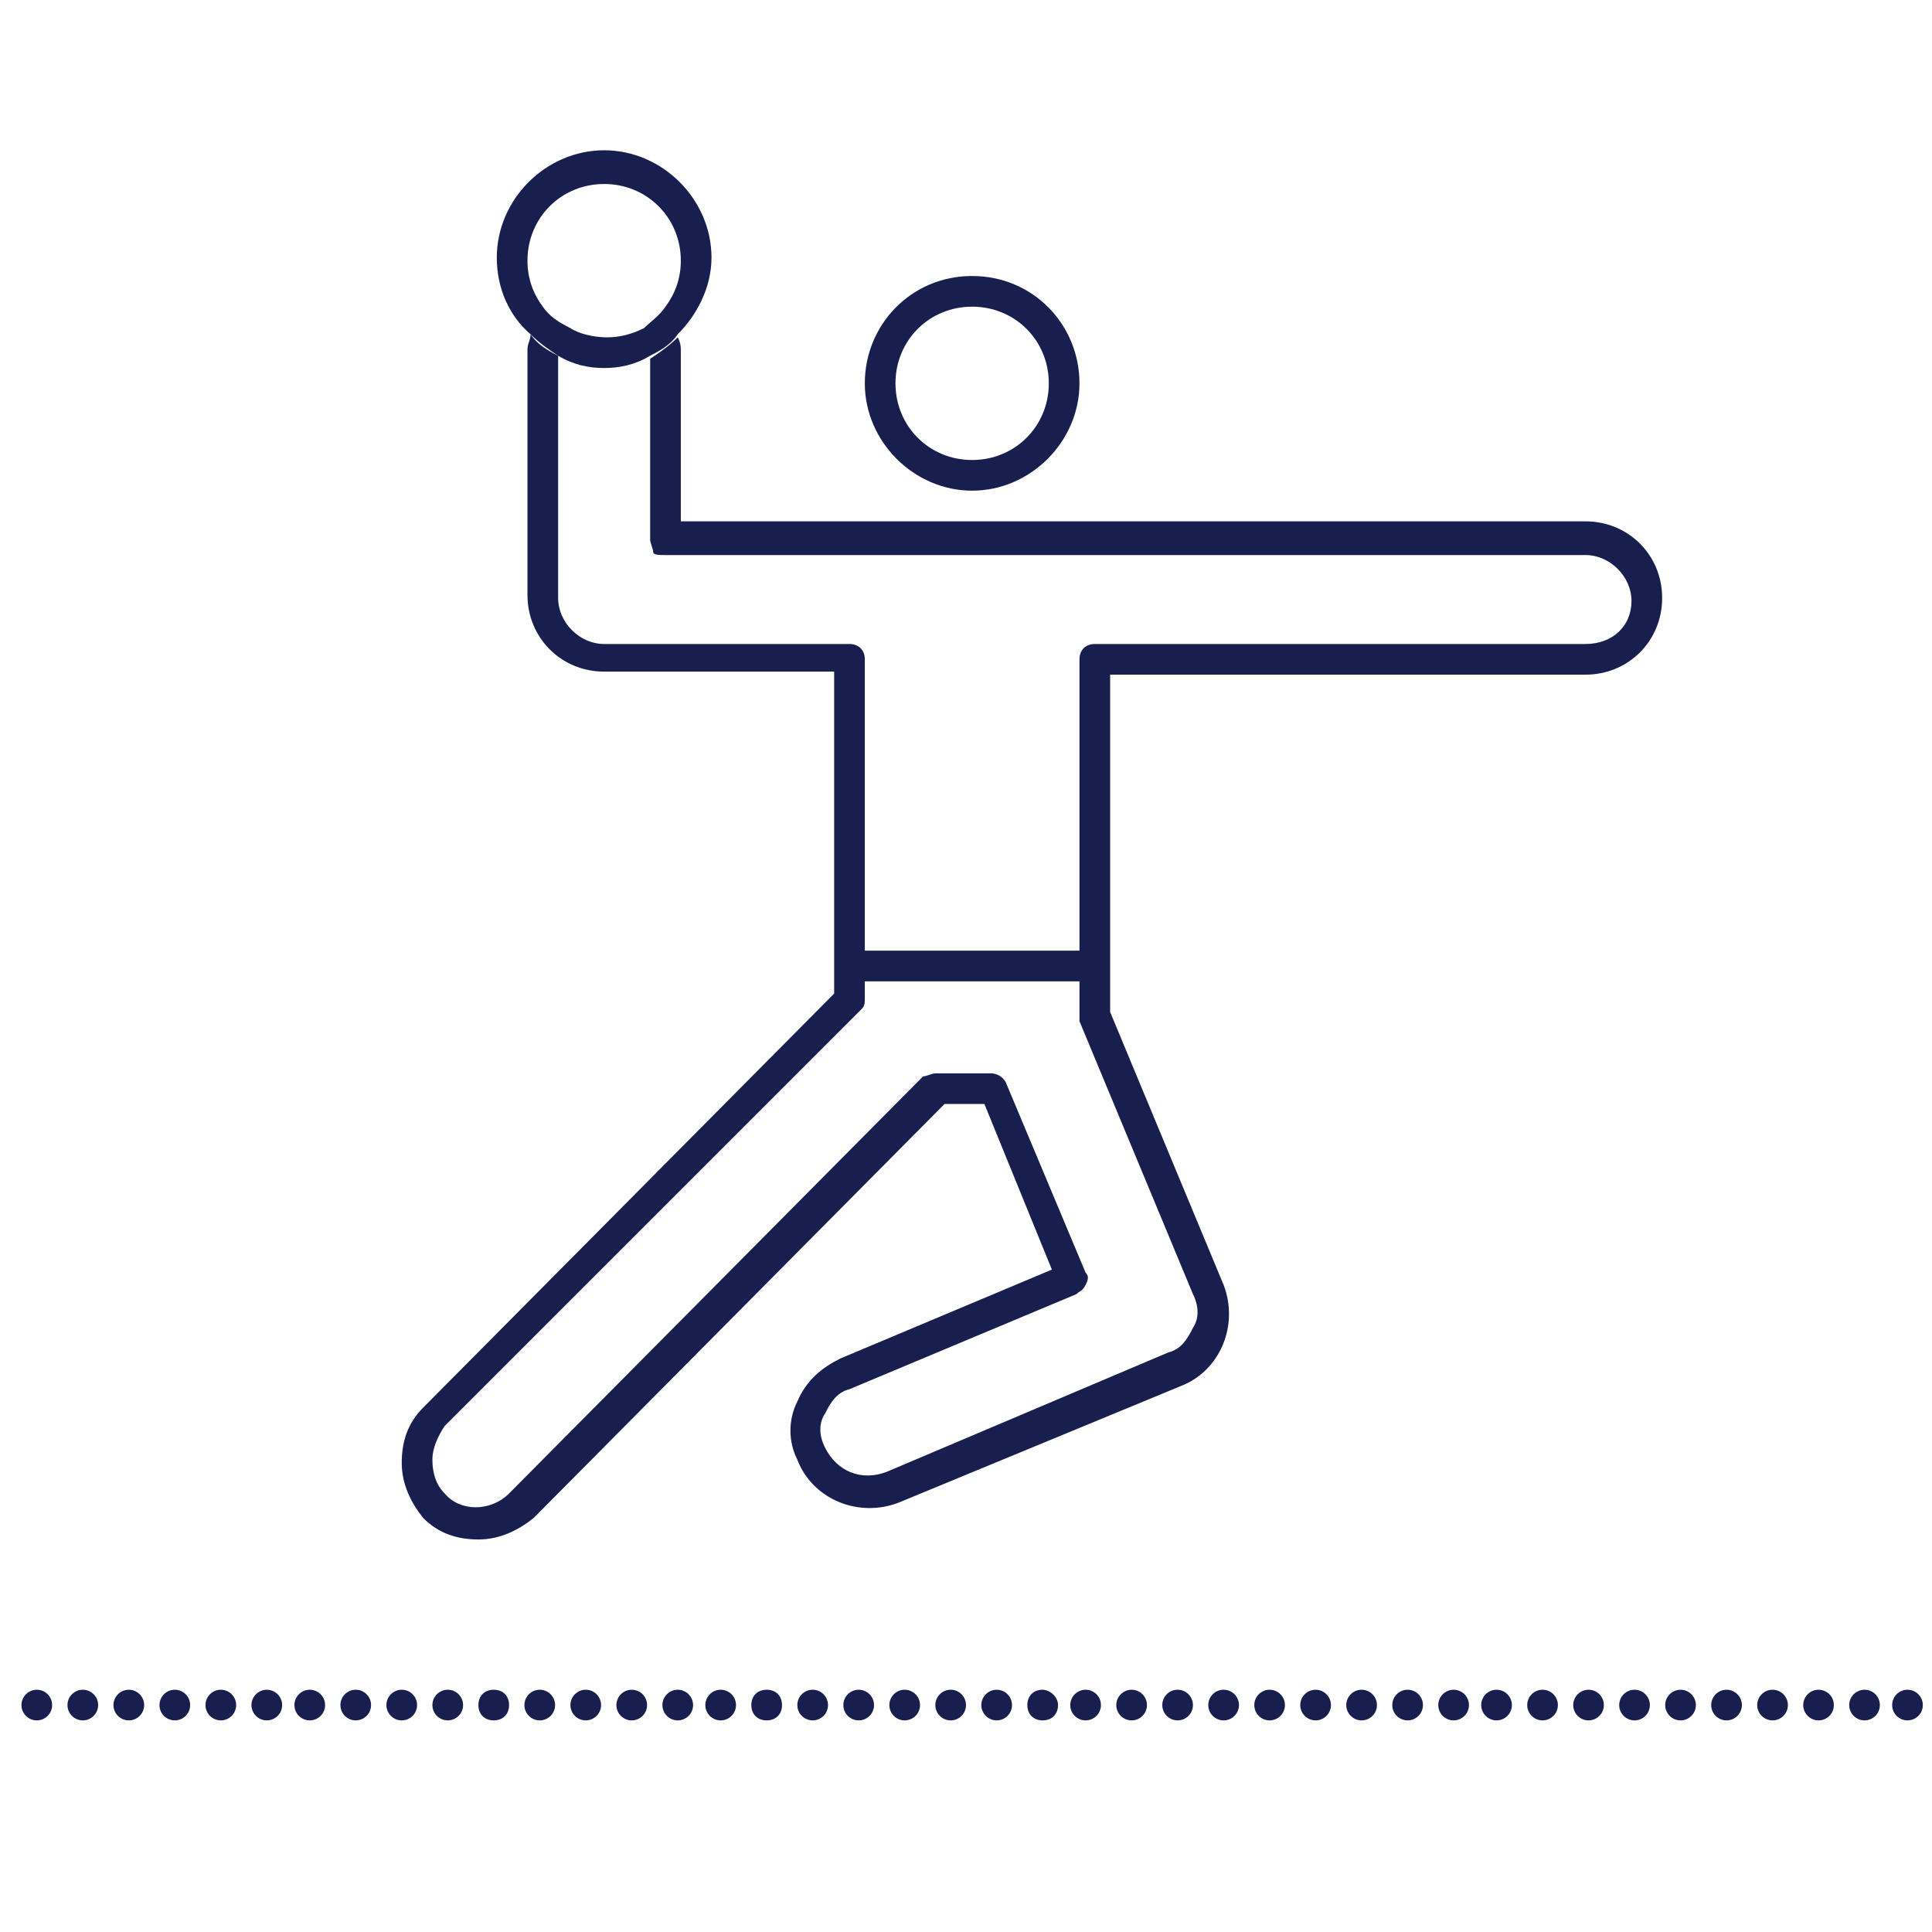 <svg width="64" height="64" viewBox="0 0 64 64" fill="none" xmlns="http://www.w3.org/2000/svg">
<path d="M29.969 56.99C30.249 56.99 30.477 56.763 30.477 56.483C30.477 56.202 30.249 55.975 29.969 55.975C29.688 55.975 29.461 56.202 29.461 56.483C29.461 56.763 29.688 56.99 29.969 56.99Z" fill="#181F4E"/>
<path d="M31.492 56.99C31.773 56.99 32 56.763 32 56.483C32 56.202 31.773 55.975 31.492 55.975C31.212 55.975 30.984 56.202 30.984 56.483C30.984 56.763 31.212 56.99 31.492 56.99Z" fill="#181F4E"/>
<path d="M28.445 56.99C28.725 56.99 28.953 56.763 28.953 56.483C28.953 56.202 28.725 55.975 28.445 55.975C28.164 55.975 27.937 56.202 27.937 56.483C27.937 56.763 28.164 56.99 28.445 56.99Z" fill="#181F4E"/>
<path d="M23.873 56.99C24.154 56.99 24.381 56.763 24.381 56.483C24.381 56.202 24.154 55.975 23.873 55.975C23.593 55.975 23.365 56.202 23.365 56.483C23.365 56.763 23.593 56.99 23.873 56.99Z" fill="#181F4E"/>
<path d="M26.921 56.99C27.201 56.99 27.429 56.763 27.429 56.483C27.429 56.202 27.201 55.975 26.921 55.975C26.64 55.975 26.413 56.202 26.413 56.483C26.413 56.763 26.64 56.99 26.921 56.99Z" fill="#181F4E"/>
<path d="M25.397 55.975C25.092 55.975 24.889 56.178 24.889 56.483C24.889 56.787 25.092 56.99 25.397 56.99C25.702 56.99 25.905 56.787 25.905 56.483C25.905 56.178 25.702 55.975 25.397 55.975Z" fill="#181F4E"/>
<path d="M34.54 55.975C34.235 55.975 34.032 56.178 34.032 56.483C34.032 56.787 34.235 56.99 34.54 56.99C34.845 56.99 35.048 56.787 35.048 56.483C35.048 56.178 34.743 55.975 34.54 55.975Z" fill="#181F4E"/>
<path d="M40.534 56.99C40.814 56.99 41.042 56.763 41.042 56.483C41.042 56.202 40.814 55.975 40.534 55.975C40.253 55.975 40.026 56.202 40.026 56.483C40.026 56.763 40.253 56.99 40.534 56.99Z" fill="#181F4E"/>
<path d="M39.01 56.99C39.29 56.99 39.518 56.763 39.518 56.483C39.518 56.202 39.29 55.975 39.01 55.975C38.729 55.975 38.502 56.202 38.502 56.483C38.502 56.763 38.729 56.99 39.01 56.99Z" fill="#181F4E"/>
<path d="M42.057 56.99C42.338 56.99 42.565 56.763 42.565 56.483C42.565 56.202 42.338 55.975 42.057 55.975C41.777 55.975 41.55 56.202 41.55 56.483C41.55 56.763 41.777 56.99 42.057 56.99Z" fill="#181F4E"/>
<path d="M37.486 56.99C37.767 56.99 37.994 56.763 37.994 56.483C37.994 56.202 37.767 55.975 37.486 55.975C37.206 55.975 36.978 56.202 36.978 56.483C36.978 56.763 37.206 56.99 37.486 56.99Z" fill="#181F4E"/>
<path d="M22.451 56.99C22.732 56.99 22.959 56.763 22.959 56.483C22.959 56.202 22.732 55.975 22.451 55.975C22.171 55.975 21.943 56.202 21.943 56.483C21.943 56.763 22.171 56.99 22.451 56.99Z" fill="#181F4E"/>
<path d="M33.016 56.99C33.297 56.99 33.524 56.763 33.524 56.483C33.524 56.202 33.297 55.975 33.016 55.975C32.736 55.975 32.508 56.202 32.508 56.483C32.508 56.763 32.736 56.99 33.016 56.99Z" fill="#181F4E"/>
<path d="M13.308 56.99C13.589 56.99 13.816 56.763 13.816 56.483C13.816 56.202 13.589 55.975 13.308 55.975C13.028 55.975 12.8 56.202 12.8 56.483C12.8 56.763 13.028 56.99 13.308 56.99Z" fill="#181F4E"/>
<path d="M11.784 56.99C12.065 56.99 12.292 56.763 12.292 56.483C12.292 56.202 12.065 55.975 11.784 55.975C11.504 55.975 11.277 56.202 11.277 56.483C11.277 56.763 11.504 56.99 11.784 56.99Z" fill="#181F4E"/>
<path d="M10.261 56.99C10.541 56.99 10.769 56.763 10.769 56.483C10.769 56.202 10.541 55.975 10.261 55.975C9.98 55.975 9.753 56.202 9.753 56.483C9.753 56.763 9.98 56.99 10.261 56.99Z" fill="#181F4E"/>
<path d="M7.315 56.99C7.595 56.99 7.823 56.763 7.823 56.483C7.823 56.202 7.595 55.975 7.315 55.975C7.034 55.975 6.807 56.202 6.807 56.483C6.807 56.763 7.034 56.99 7.315 56.99Z" fill="#181F4E"/>
<path d="M8.838 56.99C9.119 56.99 9.346 56.763 9.346 56.483C9.346 56.202 9.119 55.975 8.838 55.975C8.558 55.975 8.33 56.202 8.33 56.483C8.33 56.763 8.558 56.99 8.838 56.99Z" fill="#181F4E"/>
<path d="M2.743 56.99C3.024 56.99 3.251 56.763 3.251 56.483C3.251 56.202 3.024 55.975 2.743 55.975C2.463 55.975 2.235 56.202 2.235 56.483C2.235 56.763 2.463 56.99 2.743 56.99Z" fill="#181F4E"/>
<path d="M5.791 56.99C6.071 56.99 6.299 56.763 6.299 56.483C6.299 56.202 6.071 55.975 5.791 55.975C5.51 55.975 5.283 56.202 5.283 56.483C5.283 56.763 5.51 56.99 5.791 56.99Z" fill="#181F4E"/>
<path d="M4.267 56.99C4.548 56.99 4.775 56.763 4.775 56.483C4.775 56.202 4.548 55.975 4.267 55.975C3.986 55.975 3.759 56.202 3.759 56.483C3.759 56.763 3.986 56.99 4.267 56.99Z" fill="#181F4E"/>
<path d="M16.356 55.975C16.051 55.975 15.848 56.178 15.848 56.483C15.848 56.787 16.051 56.99 16.356 56.99C16.661 56.99 16.864 56.787 16.864 56.483C16.864 56.178 16.661 55.975 16.356 55.975Z" fill="#181F4E"/>
<path d="M17.88 56.99C18.16 56.99 18.388 56.763 18.388 56.483C18.388 56.202 18.16 55.975 17.88 55.975C17.599 55.975 17.372 56.202 17.372 56.483C17.372 56.763 17.599 56.99 17.88 56.99Z" fill="#181F4E"/>
<path d="M20.927 56.99C21.208 56.99 21.435 56.763 21.435 56.483C21.435 56.202 21.208 55.975 20.927 55.975C20.647 55.975 20.419 56.202 20.419 56.483C20.419 56.763 20.647 56.99 20.927 56.99Z" fill="#181F4E"/>
<path d="M19.404 56.99C19.684 56.99 19.911 56.763 19.911 56.483C19.911 56.202 19.684 55.975 19.404 55.975C19.123 55.975 18.896 56.202 18.896 56.483C18.896 56.763 19.123 56.99 19.404 56.99Z" fill="#181F4E"/>
<path d="M14.832 56.99C15.113 56.99 15.34 56.763 15.34 56.483C15.34 56.202 15.113 55.975 14.832 55.975C14.552 55.975 14.324 56.202 14.324 56.483C14.324 56.763 14.552 56.99 14.832 56.99Z" fill="#181F4E"/>
<path d="M43.581 56.99C43.862 56.99 44.089 56.763 44.089 56.483C44.089 56.202 43.862 55.975 43.581 55.975C43.301 55.975 43.073 56.202 43.073 56.483C43.073 56.763 43.301 56.99 43.581 56.99Z" fill="#181F4E"/>
<path d="M1.219 56.99C1.5 56.99 1.727 56.763 1.727 56.483C1.727 56.202 1.5 55.975 1.219 55.975C0.939 55.975 0.711 56.202 0.711 56.483C0.711 56.763 0.939 56.99 1.219 56.99Z" fill="#181F4E"/>
<path d="M35.962 56.99C36.243 56.99 36.47 56.763 36.47 56.483C36.47 56.202 36.243 55.975 35.962 55.975C35.682 55.975 35.454 56.202 35.454 56.483C35.454 56.763 35.682 56.99 35.962 56.99Z" fill="#181F4E"/>
<path d="M63.188 56.99C63.468 56.99 63.696 56.763 63.696 56.483C63.696 56.202 63.468 55.975 63.188 55.975C62.907 55.975 62.68 56.202 62.68 56.483C62.68 56.763 62.907 56.99 63.188 56.99Z" fill="#181F4E"/>
<path d="M55.67 56.99C55.951 56.99 56.178 56.763 56.178 56.483C56.178 56.202 55.951 55.975 55.67 55.975C55.39 55.975 55.162 56.202 55.162 56.483C55.162 56.763 55.39 56.99 55.67 56.99Z" fill="#181F4E"/>
<path d="M58.718 56.99C58.998 56.99 59.226 56.763 59.226 56.483C59.226 56.202 58.998 55.975 58.718 55.975C58.437 55.975 58.21 56.202 58.21 56.483C58.21 56.763 58.437 56.99 58.718 56.99Z" fill="#181F4E"/>
<path d="M57.194 56.99C57.474 56.99 57.702 56.763 57.702 56.483C57.702 56.202 57.474 55.975 57.194 55.975C56.913 55.975 56.686 56.202 56.686 56.483C56.686 56.763 56.913 56.99 57.194 56.99Z" fill="#181F4E"/>
<path d="M60.242 56.99C60.522 56.99 60.749 56.763 60.749 56.483C60.749 56.202 60.522 55.975 60.242 55.975C59.961 55.975 59.734 56.202 59.734 56.483C59.734 56.763 59.961 56.99 60.242 56.99Z" fill="#181F4E"/>
<path d="M61.765 56.99C62.046 56.99 62.273 56.763 62.273 56.483C62.273 56.202 62.046 55.975 61.765 55.975C61.485 55.975 61.258 56.202 61.258 56.483C61.258 56.763 61.485 56.99 61.765 56.99Z" fill="#181F4E"/>
<path d="M45.105 56.99C45.386 56.99 45.613 56.763 45.613 56.483C45.613 56.202 45.386 55.975 45.105 55.975C44.825 55.975 44.597 56.202 44.597 56.483C44.597 56.763 44.825 56.99 45.105 56.99Z" fill="#181F4E"/>
<path d="M54.146 56.99C54.427 56.99 54.654 56.763 54.654 56.483C54.654 56.202 54.427 55.975 54.146 55.975C53.866 55.975 53.638 56.202 53.638 56.483C53.638 56.763 53.866 56.99 54.146 56.99Z" fill="#181F4E"/>
<path d="M46.629 56.99C46.909 56.99 47.137 56.763 47.137 56.483C47.137 56.202 46.909 55.975 46.629 55.975C46.348 55.975 46.121 56.202 46.121 56.483C46.121 56.763 46.348 56.99 46.629 56.99Z" fill="#181F4E"/>
<path d="M49.575 56.99C49.855 56.99 50.083 56.763 50.083 56.483C50.083 56.202 49.855 55.975 49.575 55.975C49.294 55.975 49.067 56.202 49.067 56.483C49.067 56.763 49.294 56.99 49.575 56.99Z" fill="#181F4E"/>
<path d="M48.153 56.99C48.433 56.99 48.661 56.763 48.661 56.483C48.661 56.202 48.433 55.975 48.153 55.975C47.872 55.975 47.645 56.202 47.645 56.483C47.645 56.763 47.872 56.99 48.153 56.99Z" fill="#181F4E"/>
<path d="M51.099 56.99C51.379 56.99 51.607 56.763 51.607 56.483C51.607 56.202 51.379 55.975 51.099 55.975C50.818 55.975 50.591 56.202 50.591 56.483C50.591 56.763 50.818 56.99 51.099 56.99Z" fill="#181F4E"/>
<path d="M52.623 56.99C52.903 56.99 53.13 56.763 53.13 56.483C53.13 56.202 52.903 55.975 52.623 55.975C52.342 55.975 52.115 56.202 52.115 56.483C52.115 56.763 52.342 56.99 52.623 56.99Z" fill="#181F4E"/>
<path d="M32.203 16.254C34.134 16.254 35.759 14.629 35.759 12.698C35.759 10.768 34.235 9.143 32.203 9.143C30.172 9.143 28.648 10.768 28.648 12.698C28.648 14.629 30.273 16.254 32.203 16.254ZM32.203 10.159C33.626 10.159 34.743 11.276 34.743 12.698C34.743 14.121 33.626 15.238 32.203 15.238C30.781 15.238 29.664 14.121 29.664 12.698C29.664 11.276 30.781 10.159 32.203 10.159Z" fill="#181F4E"/>
<path d="M52.521 17.27H22.553V11.682C22.553 11.479 22.553 11.378 22.451 11.175C22.146 11.479 21.842 11.682 21.537 11.886V17.879C21.537 17.981 21.638 18.184 21.638 18.286C21.638 18.387 21.842 18.387 22.045 18.387H52.521C53.334 18.387 54.045 19.098 54.045 19.911C54.045 20.724 53.435 21.333 52.521 21.333H36.267C35.962 21.333 35.759 21.537 35.759 21.841V31.492H28.648V21.841C28.648 21.537 28.445 21.333 28.14 21.333H20.013C19.2 21.333 18.489 20.622 18.489 19.809V11.784C18.083 11.581 17.778 11.378 17.575 11.073C17.575 11.276 17.473 11.378 17.473 11.581V19.708C17.473 21.13 18.591 22.248 20.013 22.248H27.632V32.914L14.019 46.629C13.511 47.136 13.308 47.746 13.308 48.457C13.308 49.168 13.613 49.778 14.019 50.286C14.527 50.794 15.137 50.997 15.848 50.997C16.559 50.997 17.169 50.692 17.677 50.286L31.289 36.571H32.61L34.845 42.057L27.835 45.003C27.226 45.308 26.718 45.714 26.413 46.425C26.108 47.035 26.108 47.746 26.413 48.356C26.921 49.676 28.445 50.286 29.765 49.778L39.111 45.917C40.432 45.41 41.042 43.886 40.534 42.565L36.775 33.524V22.349H52.521C53.943 22.349 55.061 21.232 55.061 19.809C55.061 18.387 53.943 17.27 52.521 17.27ZM39.518 42.87C39.721 43.276 39.721 43.682 39.518 43.987C39.315 44.394 39.111 44.698 38.705 44.8L29.359 48.762C28.546 49.067 27.734 48.762 27.327 47.949C27.124 47.543 27.124 47.136 27.327 46.832C27.53 46.425 27.734 46.121 28.14 46.019L35.657 42.87C35.759 42.768 35.861 42.768 35.962 42.565C36.064 42.362 36.064 42.26 35.962 42.159L33.321 35.86C33.219 35.657 33.016 35.556 32.813 35.556H30.984C30.883 35.556 30.68 35.657 30.578 35.657L16.864 49.473C16.254 50.083 15.238 50.083 14.73 49.473C14.426 49.168 14.324 48.762 14.324 48.356C14.324 47.949 14.527 47.543 14.73 47.238L28.546 33.422C28.648 33.321 28.648 33.219 28.648 33.016V32.508H35.759V33.625C35.759 33.727 35.759 33.727 35.759 33.829L39.518 42.87Z" fill="#181F4E"/>
<path d="M20.013 12.191C20.521 12.191 21.029 12.089 21.537 11.784C21.943 11.581 22.248 11.378 22.451 11.073C23.061 10.463 23.569 9.549 23.569 8.533C23.569 6.603 21.943 4.978 20.013 4.978C18.083 4.978 16.457 6.603 16.457 8.533C16.457 9.549 16.864 10.463 17.575 11.073C17.88 11.378 18.184 11.581 18.489 11.784C18.997 12.089 19.505 12.191 20.013 12.191ZM17.981 10.159C17.677 9.752 17.473 9.244 17.473 8.635C17.473 7.213 18.591 6.095 20.013 6.095C21.435 6.095 22.553 7.213 22.553 8.635C22.553 9.244 22.349 9.752 22.045 10.159C21.842 10.463 21.537 10.667 21.334 10.87C20.927 11.073 20.521 11.175 20.115 11.175C19.708 11.175 19.2 11.073 18.896 10.87C18.489 10.667 18.184 10.463 17.981 10.159Z" fill="#181F4E"/>
</svg>
